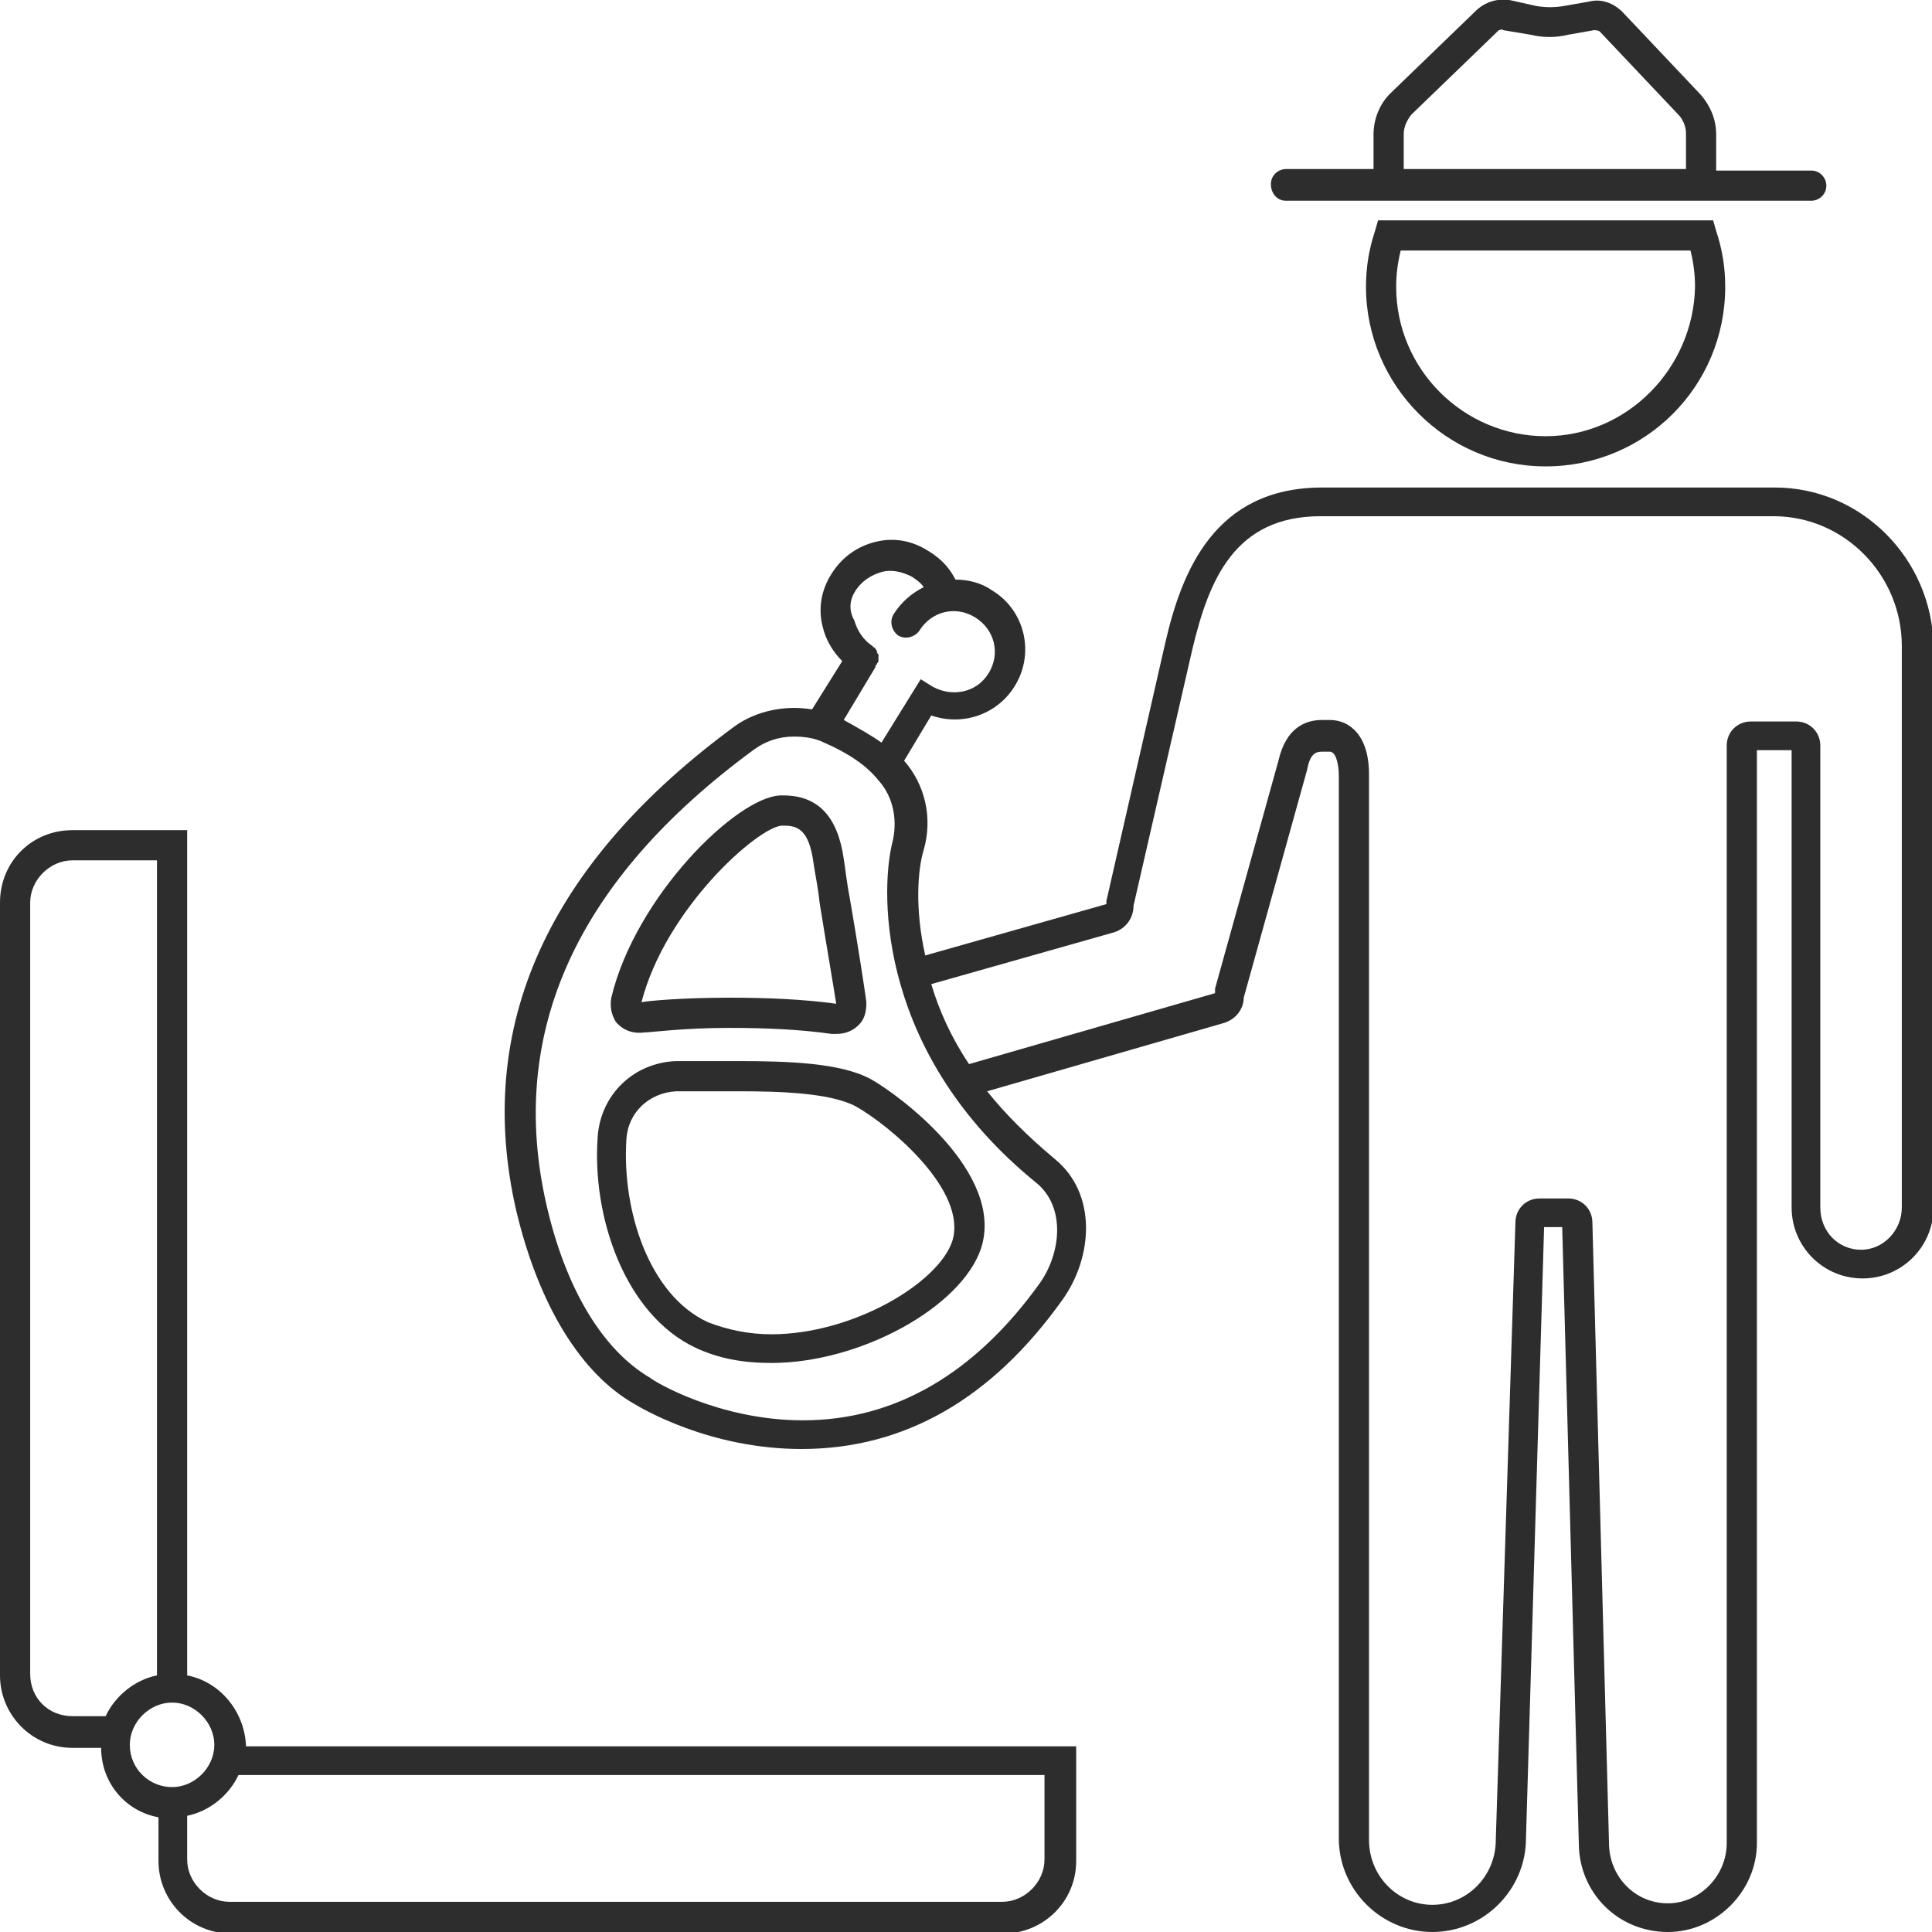 <?xml version="1.0" encoding="utf-8"?>
<!-- Generator: Adobe Illustrator 18.1.0, SVG Export Plug-In . SVG Version: 6.00 Build 0)  -->
<svg version="1.1" baseProfile="tiny" id="Layer_1" xmlns="http://www.w3.org/2000/svg" xmlns:xlink="http://www.w3.org/1999/xlink"
	 x="0px" y="0px" viewBox="0 0 128 128" xml:space="preserve">
<g>
	<path fill="#2D2D2D" d="M12.4,111V55H4.8C2.1,55,0,57.1,0,59.8v51.2c0,2.6,2.1,4.8,4.8,4.8h1.9c0,2.3,1.6,4.2,3.8,4.6v2.9
		c0,2.6,2.1,4.8,4.8,4.8h51.2c2.6,0,4.8-2.1,4.8-4.8v-7.6h-55C16.2,113.3,14.5,111.4,12.4,111z M2,110.9V59.8c0-1.5,1.3-2.8,2.8-2.8
		h5.6v54c-1.5,0.3-2.8,1.4-3.4,2.7H4.8C3.2,113.7,2,112.5,2,110.9z M8.6,115.6c0-1.5,1.3-2.8,2.8-2.8s2.8,1.3,2.8,2.8
		s-1.3,2.8-2.8,2.8S8.6,117.2,8.6,115.6z M69.2,123.2c0,1.5-1.3,2.8-2.8,2.8H15.2c-1.5,0-2.8-1.3-2.8-2.8v-2.9
		c1.5-0.3,2.8-1.4,3.4-2.7h53.4V123.2z"/>
	<path fill="#2D2D2D" d="M117.6,32.3h-30c-7.1,0-9.3,5.5-10.4,10.3l-3.9,17.1l0,0.2l-12,3.4c-0.7-3.1-0.5-5.7-0.1-7
		c0.6-2.1,0.1-4.3-1.3-5.9l1.8-3c2,0.7,4.3,0,5.5-1.9c1.4-2.2,0.7-5.1-1.5-6.4c-0.7-0.5-1.6-0.7-2.4-0.7c-0.3-0.6-0.8-1.3-1.8-1.9
		c-1.1-0.7-2.3-0.9-3.5-0.6c-1.2,0.3-2.2,1-2.9,2.1c-0.7,1.1-0.9,2.3-0.6,3.5c0.2,0.9,0.7,1.7,1.3,2.3L53.8,47
		c-1.8-0.3-3.7,0.1-5.1,1.1C36.3,57.2,31.4,68,34.2,80.2C35.7,86.5,38.5,91,42,93c0.5,0.3,5,3,11.1,3c6.8,0,12.6-3.3,17.3-9.9
		c2-2.8,2.3-7-0.5-9.3c-1.8-1.5-3.3-3-4.5-4.5L81,67.8c0.8-0.2,1.4-0.9,1.4-1.7l4.2-15.1c0.2-1.1,0.6-1.2,1-1.2h0.5
		c0.4,0,0.6,0.8,0.6,1.6v70.4c0,3.4,2.8,6.2,6.2,6.2c3.4,0,6.2-2.8,6.2-6.2l1.2-40.5h1.2l1.1,40.8c0,3.3,2.6,5.9,5.9,5.9
		c3.2,0,5.9-2.7,5.9-5.9V49.7h2.3V80c0,2.6,2.1,4.7,4.7,4.7c2.6,0,4.7-2.1,4.7-4.7V42.8C128,37,123.3,32.3,117.6,32.3z M56.7,39.1
		c0.4-0.6,1-1,1.7-1.2c0.7-0.2,1.4,0,2,0.3c0.3,0.2,0.6,0.4,0.8,0.7c-0.8,0.4-1.5,1-2,1.8c-0.3,0.5-0.1,1.1,0.3,1.4
		c0.5,0.3,1.1,0.1,1.4-0.3c0.8-1.3,2.4-1.7,3.7-0.9c1.3,0.8,1.7,2.4,0.9,3.7c-0.8,1.3-2.4,1.6-3.7,0.9l-0.8-0.5l-2.6,4.2
		c-0.7-0.5-1.6-1-2.5-1.5l2.1-3.5c0-0.1,0-0.1,0.1-0.2c0-0.1,0.1-0.1,0.1-0.2c0-0.1,0-0.1,0-0.2c0-0.1,0-0.1,0-0.2
		c0-0.1-0.1-0.1-0.1-0.2c0-0.1,0-0.1-0.1-0.2c0-0.1-0.1-0.1-0.1-0.1c0,0-0.1-0.1-0.1-0.1c-0.6-0.4-1-1-1.2-1.7
		C56.2,40.4,56.3,39.7,56.7,39.1z M68.7,78.4c1.9,1.6,1.6,4.6,0.2,6.6c-4.3,6-9.6,9.1-15.7,9.1c-5.6,0-9.9-2.6-10.1-2.8
		c-3.1-1.8-5.6-5.8-6.9-11.5c-2.6-11.4,2-21.5,13.7-30.1c0.8-0.6,1.7-0.9,2.7-0.9c0.7,0,1.4,0.1,2,0.4c1.6,0.7,2.8,1.5,3.6,2.5
		c1,1.1,1.3,2.7,0.9,4.2C58.3,59.3,58.2,69.9,68.7,78.4z M126,80c0,1.5-1.2,2.8-2.7,2.8c-1.5,0-2.7-1.2-2.7-2.8V49.4
		c0-0.9-0.7-1.6-1.6-1.6h-3c-0.9,0-1.6,0.7-1.6,1.6v72.7c0,2.2-1.8,4-3.9,4c-2.2,0-3.9-1.8-3.9-4l-1.1-41.1c0-0.9-0.7-1.6-1.6-1.6
		H102c-0.9,0-1.6,0.7-1.6,1.6l-1.3,40.9c0,2.4-1.9,4.3-4.2,4.3c-2.3,0-4.2-1.9-4.2-4.3V51.3c0-2.6-1.3-3.6-2.6-3.6h-0.5
		c-1.1,0-2.4,0.5-2.9,2.7l-4.2,15.1l0,0.3l-16.3,4.7c-1.2-1.8-2-3.6-2.5-5.3l12-3.4c0.8-0.2,1.4-0.9,1.4-1.8l3.9-17
		c1.1-4.6,2.8-8.8,8.5-8.8h30c4.7,0,8.5,3.9,8.5,8.6V80z"/>
	<path fill="#2D2D2D" d="M91.3,14.6l-0.2,0.7c-0.4,1.2-0.6,2.4-0.6,3.7c0,6.5,5.3,11.9,11.9,11.9s11.9-5.3,11.9-11.9
		c0-1.3-0.2-2.5-0.6-3.7l-0.2-0.7H91.3z M102.4,28.9c-5.4,0-9.9-4.4-9.9-9.9c0-0.8,0.1-1.6,0.3-2.4h19.2c0.2,0.8,0.3,1.6,0.3,2.4
		C112.2,24.4,107.8,28.9,102.4,28.9z"/>
	<path fill="#2D2D2D" d="M85.2,13.3H120c0.5,0,1-0.4,1-1c0-0.5-0.4-1-1-1h-6.3V8.9c0-1-0.4-1.9-1-2.6l-5.2-5.5
		c-0.6-0.6-1.4-0.9-2.2-0.7l-1.7,0.3c-0.6,0.1-1.2,0.1-1.8,0L100,0c-0.8-0.1-1.5,0.1-2.1,0.6l-5.8,5.6C91.4,6.9,91,7.9,91,8.9v2.3
		h-5.8c-0.5,0-1,0.4-1,1C84.2,12.8,84.6,13.3,85.2,13.3z M93,8.9c0-0.5,0.2-0.9,0.5-1.3l5.8-5.6C99.4,2,99.5,1.9,99.6,2l1.8,0.3
		c0.8,0.2,1.7,0.2,2.5,0l1.7-0.3c0.1,0,0.3,0,0.4,0.1l5.2,5.5c0.3,0.3,0.5,0.8,0.5,1.2v2.4H93V8.9z"/>
	<path fill="#2D2D2D" d="M48.9,70.3c-1.2,0-2.4,0-3.6,0l-0.5,0c-2.8,0.1-5,2.2-5.2,5c-0.4,5.3,1.8,11.8,6.5,14c1.5,0.7,3.1,1,5,1
		c5.9,0,12.6-3.7,13.9-7.6c1.6-5-5.5-10.2-7.3-11.2C55.7,70.4,52.1,70.3,48.9,70.3z M63.1,82.2c-0.9,2.8-6.6,6.2-12,6.2
		c-1.5,0-2.9-0.3-4.2-0.8c-3.9-1.8-5.7-7.4-5.4-12.1c0.1-1.8,1.5-3.1,3.3-3.2l0.5,0c1.2,0,2.4,0,3.6,0c2.8,0,6.1,0.1,7.8,1
		C59,74.6,64.1,78.9,63.1,82.2z"/>
	<path fill="#2D2D2D" d="M42.7,68.4c0.4,0,2.6-0.3,5.6-0.3c2.4,0,4.7,0.1,6.8,0.4c0.1,0,0.2,0,0.3,0c0.6,0,1.1-0.2,1.5-0.6
		c0.4-0.4,0.5-0.9,0.5-1.5c-0.1-0.8-0.6-4-1.1-6.9c-0.2-1-0.3-2-0.4-2.6c-0.4-2.8-1.7-4.2-4-4.2l-0.2,0c-2.9,0.1-9.6,6.7-11.2,13.4
		c-0.1,0.6,0,1.1,0.3,1.6C41.3,68.3,42,68.5,42.7,68.4z M51.8,54.7l0.1,0c0.9,0,1.7,0.2,2,2.5c0.1,0.7,0.3,1.6,0.4,2.6
		c0.4,2.5,1,6,1.1,6.7c0,0,0,0,0,0l0,0c-2.2-0.3-4.6-0.4-7-0.4c-3.2,0-5.4,0.2-5.9,0.3C44.1,60.2,50.2,54.8,51.8,54.7z"/>
</g>
</svg>
